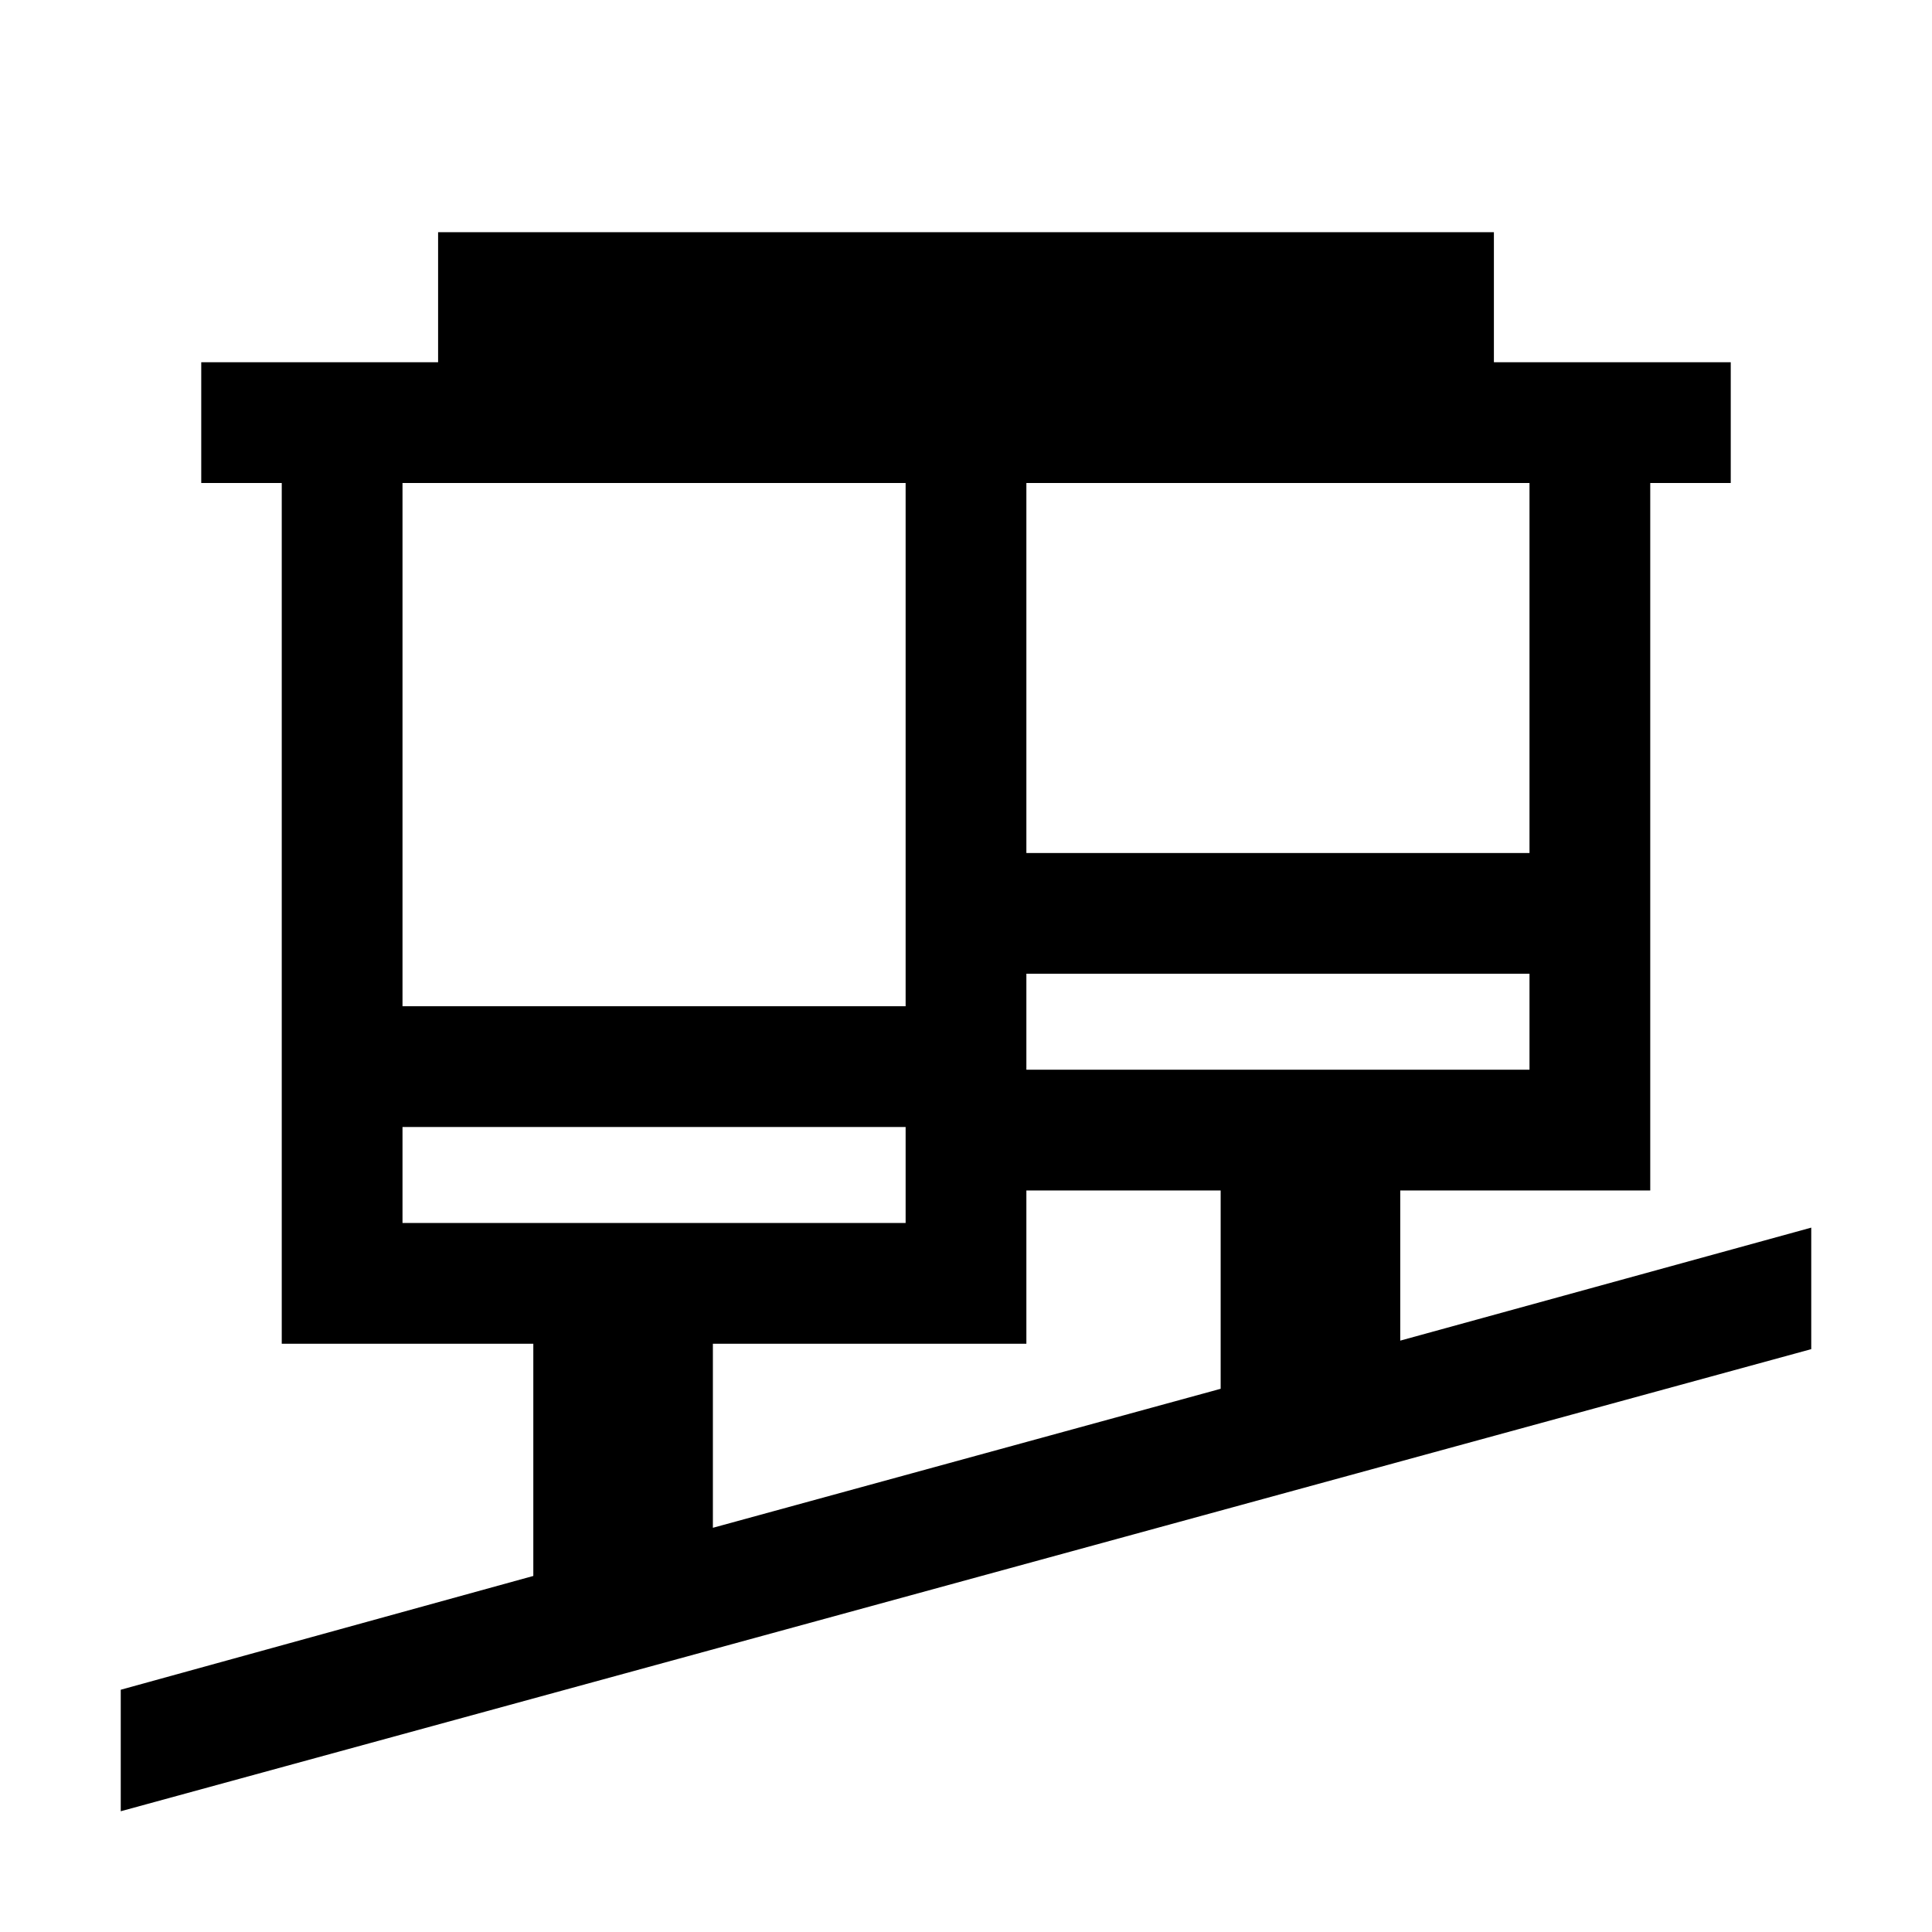 <svg xmlns="http://www.w3.org/2000/svg" height="24" viewBox="0 -960 960 960" width="24"><path d="M60-60v-60.38l205-56.54v-115.39H140V-720h-40v-60h117.69v-64.61h524.62V-780H860v60h-40v351.54H695.77v74.61L900-350v60.38L60-60Zm294.23-140.85 252.31-69.07v-98.54H510v76.15H354.23v91.46ZM200-352.31h250V-400H200v47.69Zm310-76.15h250v-47.69H510v47.69ZM200-460h250v-260H200v260Zm310-76.15h250V-720H510v183.85Zm-60 183.84V-400v47.69Zm60-76.15v-47.69 47.69Z"/></svg>